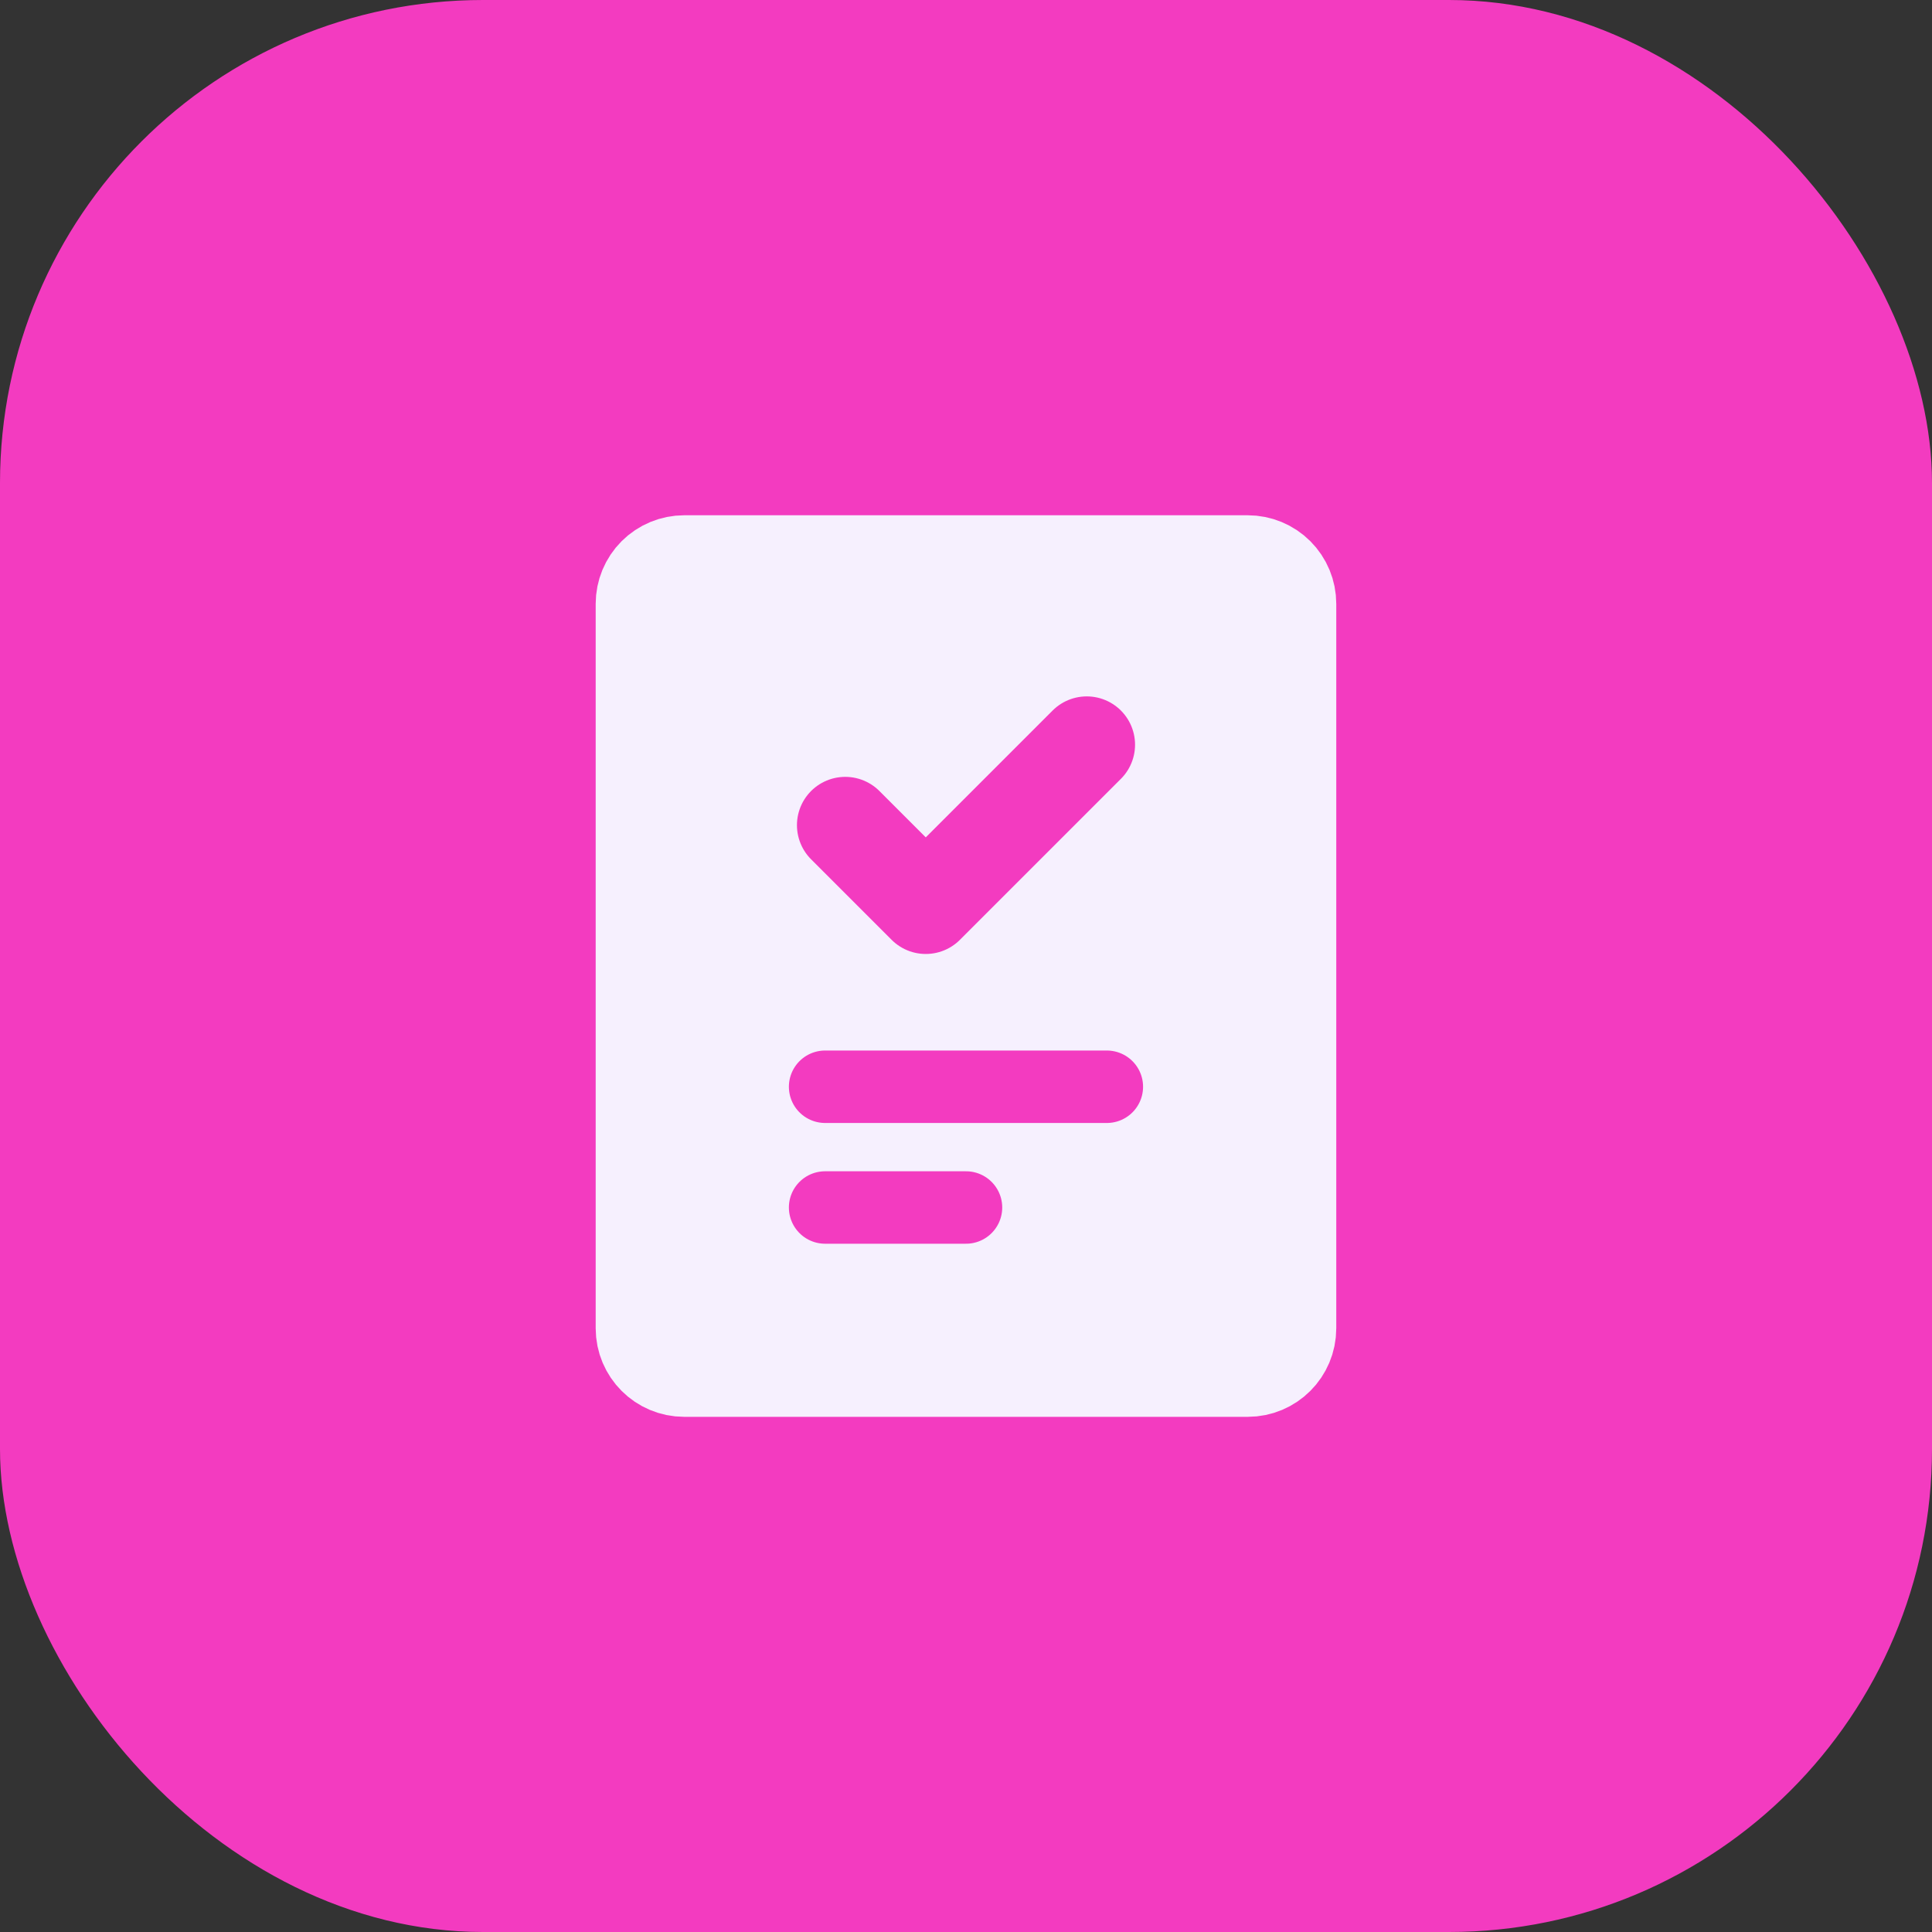 <svg width="40" height="40" viewBox="0 0 40 40" fill="none" xmlns="http://www.w3.org/2000/svg">
<rect x="0" y="0" width="40" height="40" fill="#333333" stroke="none"/>
<rect width="40" height="40" rx="10" fill="#F33BC0"/>
<g clip-path="url(#clip0_1148_6898)">
<g clip-path="url(#clip1_1148_6898)">
<g clip-path="url(#clip2_1148_6898)">
<path d="M25.833 11.668H14.166C13.945 11.668 13.733 11.756 13.577 11.912C13.421 12.068 13.333 12.28 13.333 12.501V27.501C13.333 27.961 13.706 28.334 14.166 28.334H25.833C26.293 28.334 26.666 27.961 26.666 27.501V12.501C26.666 12.28 26.578 12.068 26.422 11.912C26.266 11.756 26.054 11.668 25.833 11.668Z" fill="#F6F0FE" stroke="#F6F0FE" stroke-width="2" stroke-linecap="round" stroke-linejoin="round"/>
<path d="M17.083 22.5H22.916M17.083 25H20" stroke="#F33BC0" stroke-width="1.5" stroke-linecap="round" stroke-linejoin="round"/>
<path d="M22.5 15.418L19.167 18.751L17.5 17.084" stroke="#F33BC0" stroke-width="2" stroke-linecap="round" stroke-linejoin="round"/>
</g>
</g>
</g>
<defs>
<clipPath id="clip0_1148_6898">
<rect width="20" height="20" fill="white" transform="translate(10 10)"/>
</clipPath>
<clipPath id="clip1_1148_6898">
<rect width="20" height="20" fill="white" transform="translate(10 10)"/>
</clipPath>
<clipPath id="clip2_1148_6898">
<rect width="20" height="20" fill="white" transform="translate(10 10)"/>
</clipPath>
</defs>
</svg>
